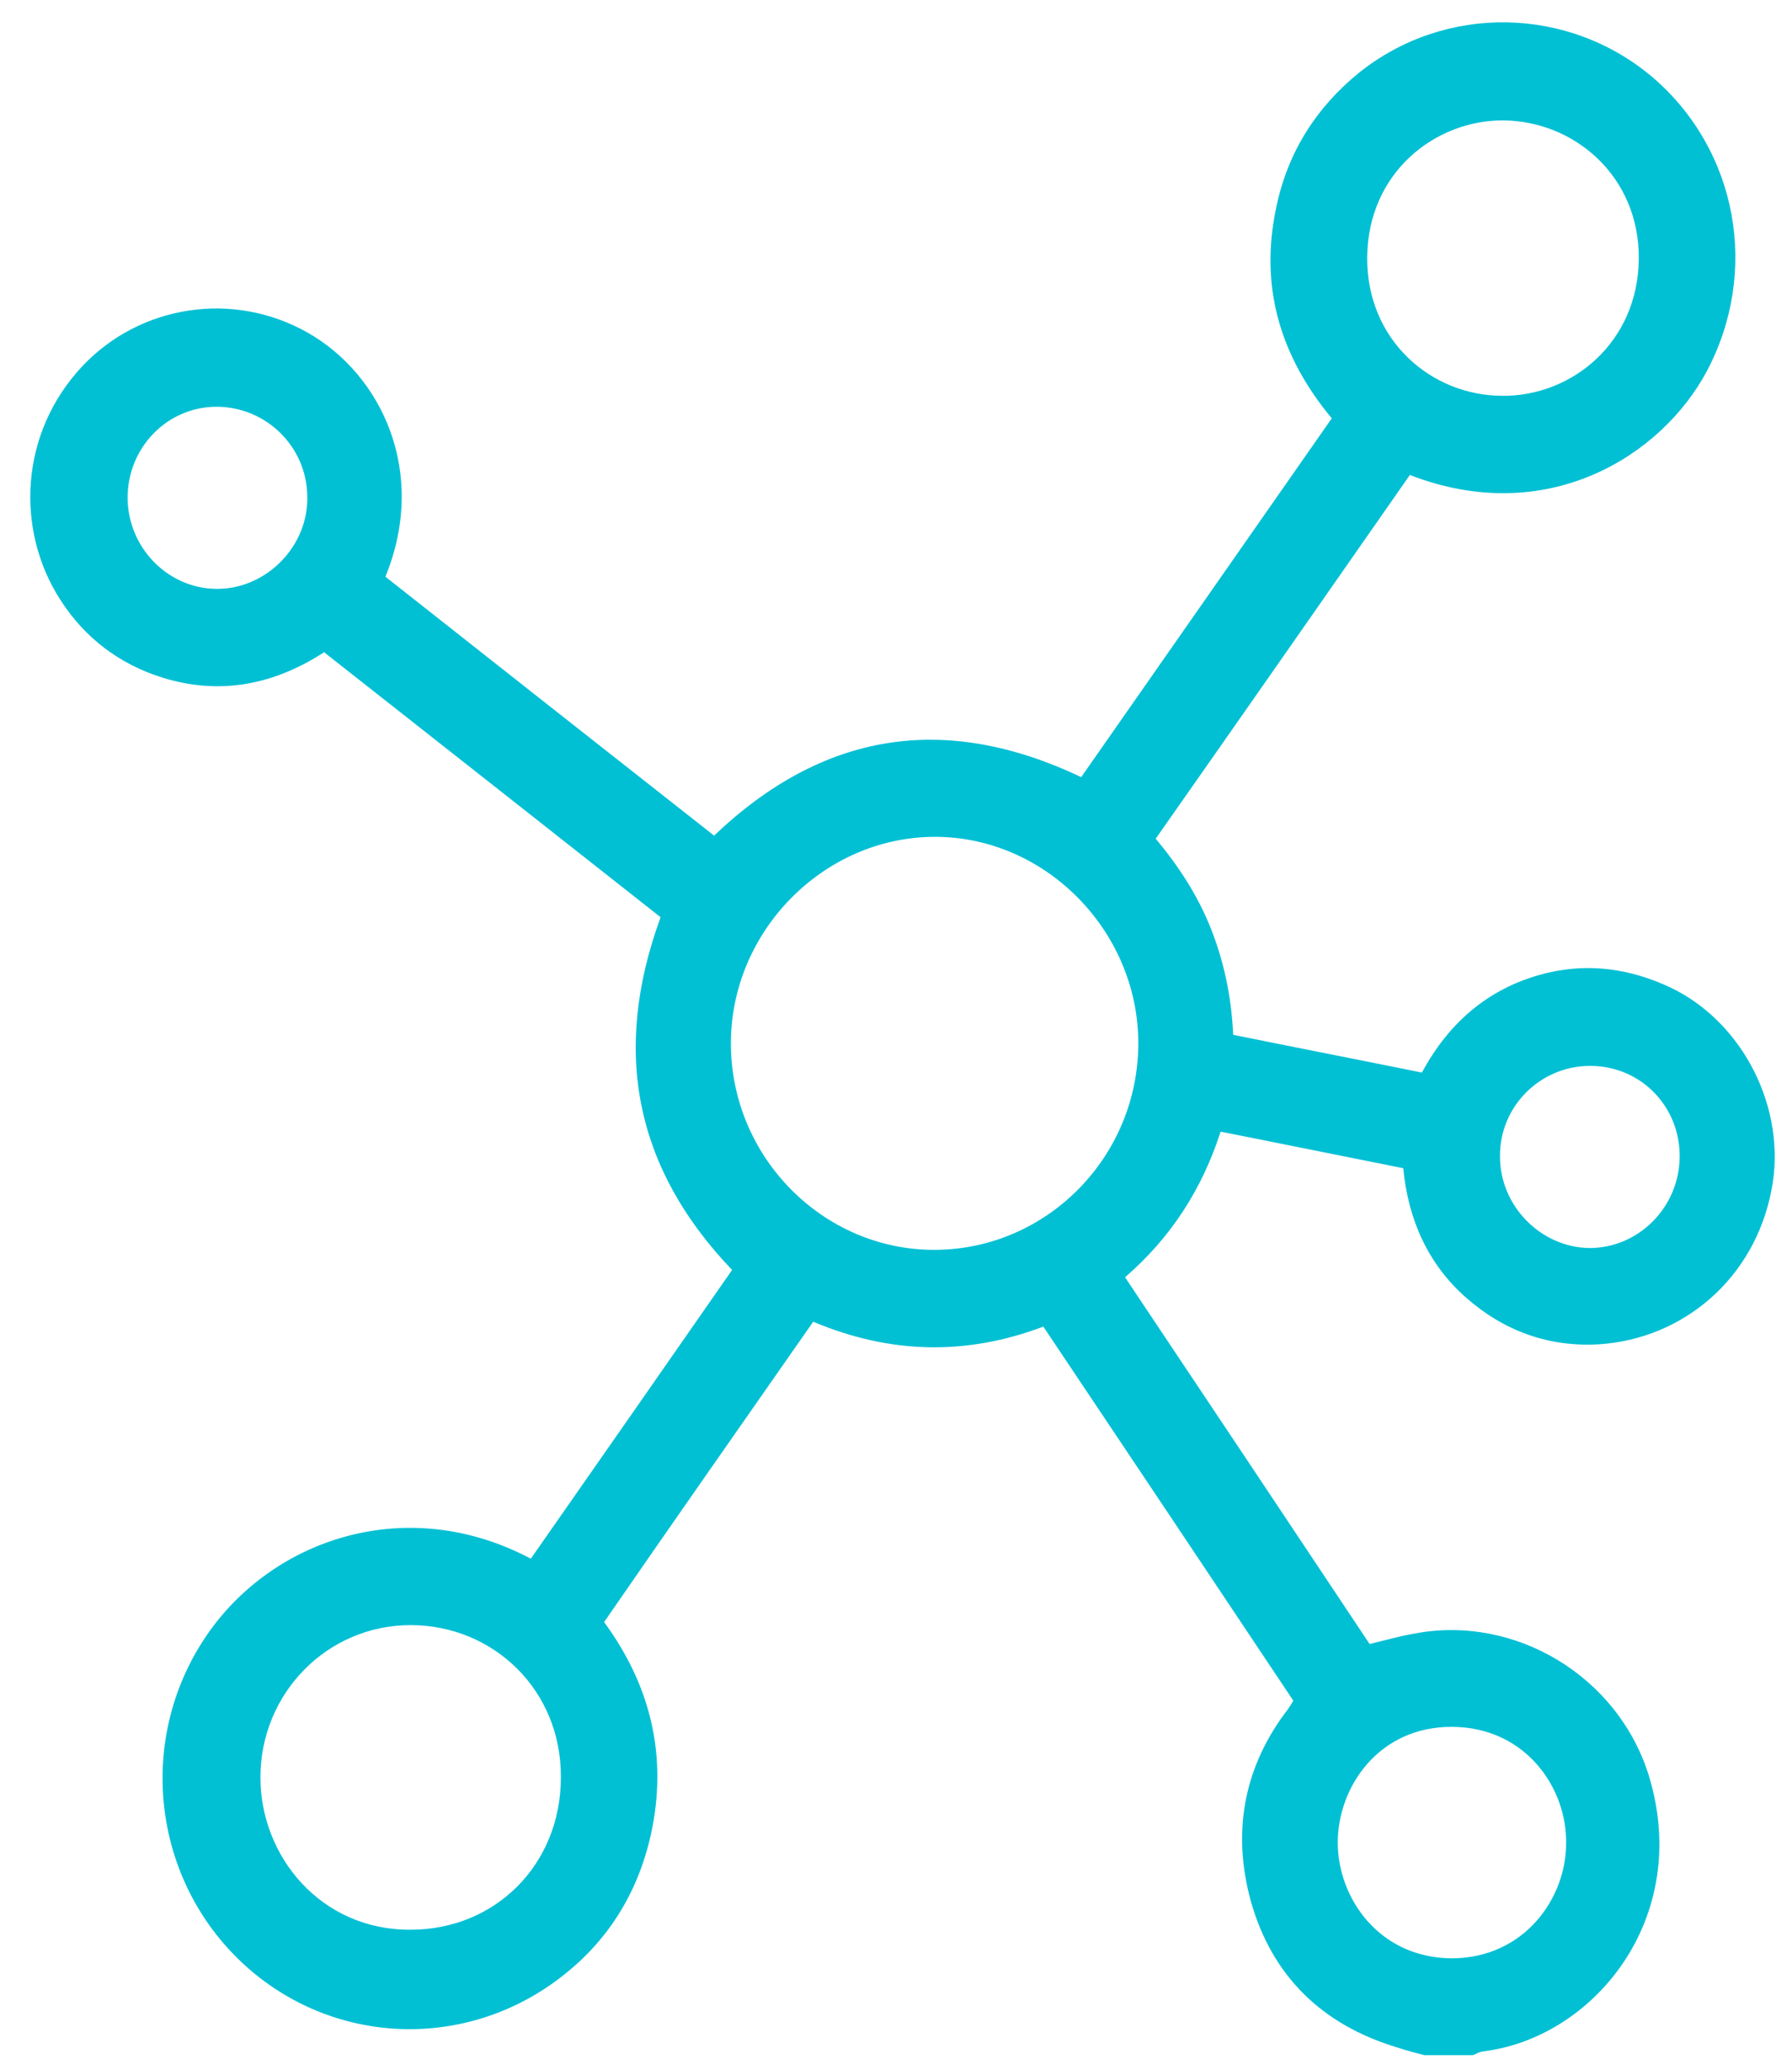 <svg width="58" height="67" viewBox="0 0 58 67" fill="none" xmlns="http://www.w3.org/2000/svg">
<path d="M46.099 66.522C45.807 66.444 45.496 66.365 45.204 66.266C42.792 65.537 41.159 63.959 40.478 61.514C39.895 59.365 40.225 57.314 41.567 55.48C41.664 55.362 41.742 55.244 41.859 55.047C39.175 51.024 36.492 47.002 33.769 42.94C31.26 43.886 28.81 43.827 26.32 42.782C24.065 46.016 21.809 49.23 19.553 52.503C21.07 54.573 21.614 56.861 21.07 59.365C20.642 61.297 19.65 62.875 18.075 64.058C14.905 66.444 10.549 66.168 7.729 63.427C4.909 60.686 4.442 56.269 6.659 52.976C8.798 49.802 13.174 48.323 17.18 50.452C19.339 47.357 21.517 44.241 23.695 41.106C20.564 37.833 19.786 34.047 21.381 29.689C17.783 26.85 14.146 23.991 10.49 21.112C8.876 22.157 7.145 22.512 5.278 21.94C3.878 21.506 2.75 20.659 1.953 19.416C0.494 17.149 0.63 14.014 2.672 11.845C4.539 9.873 7.534 9.4 9.946 10.76C12.357 12.121 13.855 15.295 12.474 18.667C15.994 21.447 19.553 24.247 23.112 27.047C26.651 23.675 30.599 23.064 34.994 25.154C37.678 21.309 40.381 17.445 43.104 13.54C41.431 11.529 40.751 9.262 41.315 6.679C41.684 4.924 42.598 3.484 43.979 2.36C46.779 0.113 50.785 0.191 53.508 2.518C56.25 4.884 56.95 8.808 55.239 12.022C53.761 14.783 50.046 17.09 45.632 15.374C42.909 19.278 40.187 23.183 37.406 27.146C38.145 28.033 38.767 28.98 39.195 30.064C39.623 31.148 39.856 32.272 39.914 33.495C41.956 33.909 43.979 34.303 46.021 34.717C46.935 33.022 48.277 31.918 50.105 31.484C51.466 31.168 52.788 31.365 54.053 31.957C56.425 33.081 57.845 35.901 57.339 38.503C56.795 41.382 54.48 43.334 51.758 43.512C50.124 43.61 48.666 43.078 47.44 41.993C46.215 40.909 45.574 39.469 45.418 37.813C43.434 37.419 41.509 37.024 39.506 36.63C38.903 38.503 37.892 40.061 36.414 41.343C39.078 45.326 41.703 49.269 44.329 53.213C44.834 53.094 45.301 52.956 45.768 52.878C49.035 52.247 52.38 54.258 53.372 57.492C54.772 62.106 51.563 65.99 47.965 66.404C47.868 66.424 47.771 66.483 47.674 66.522C47.188 66.522 46.643 66.522 46.099 66.522ZM30.268 40.455C33.905 40.436 36.861 37.419 36.842 33.731C36.822 30.104 33.808 27.067 30.229 27.087C26.651 27.106 23.656 30.143 23.656 33.771C23.656 37.458 26.651 40.475 30.268 40.455ZM13.291 52.602C10.588 52.602 8.429 54.81 8.429 57.531C8.429 60.094 10.393 62.48 13.291 62.461C16.033 62.461 18.153 60.351 18.153 57.531C18.172 54.692 15.955 52.602 13.291 52.602ZM48.627 12.811C50.883 12.831 53.022 11.076 53.041 8.374C53.061 5.693 50.941 3.918 48.666 3.898C46.468 3.879 44.27 5.574 44.251 8.335C44.232 11.017 46.332 12.811 48.627 12.811ZM50.688 59.68C50.727 57.906 49.405 55.914 47.013 55.895C44.621 55.875 43.298 57.846 43.298 59.641C43.298 61.435 44.64 63.387 47.013 63.387C49.346 63.367 50.688 61.435 50.688 59.68ZM7.009 13.166C5.414 13.166 4.131 14.487 4.131 16.104C4.131 17.721 5.434 19.061 7.029 19.061C8.623 19.061 9.985 17.681 9.946 16.064C9.926 14.447 8.604 13.166 7.009 13.166ZM54.364 37.458C54.383 35.822 53.119 34.52 51.505 34.501C49.871 34.481 48.529 35.802 48.549 37.438C48.549 39.036 49.871 40.377 51.447 40.396C53.041 40.396 54.344 39.075 54.364 37.458Z" fill="#02C0D4"/>
</svg>
